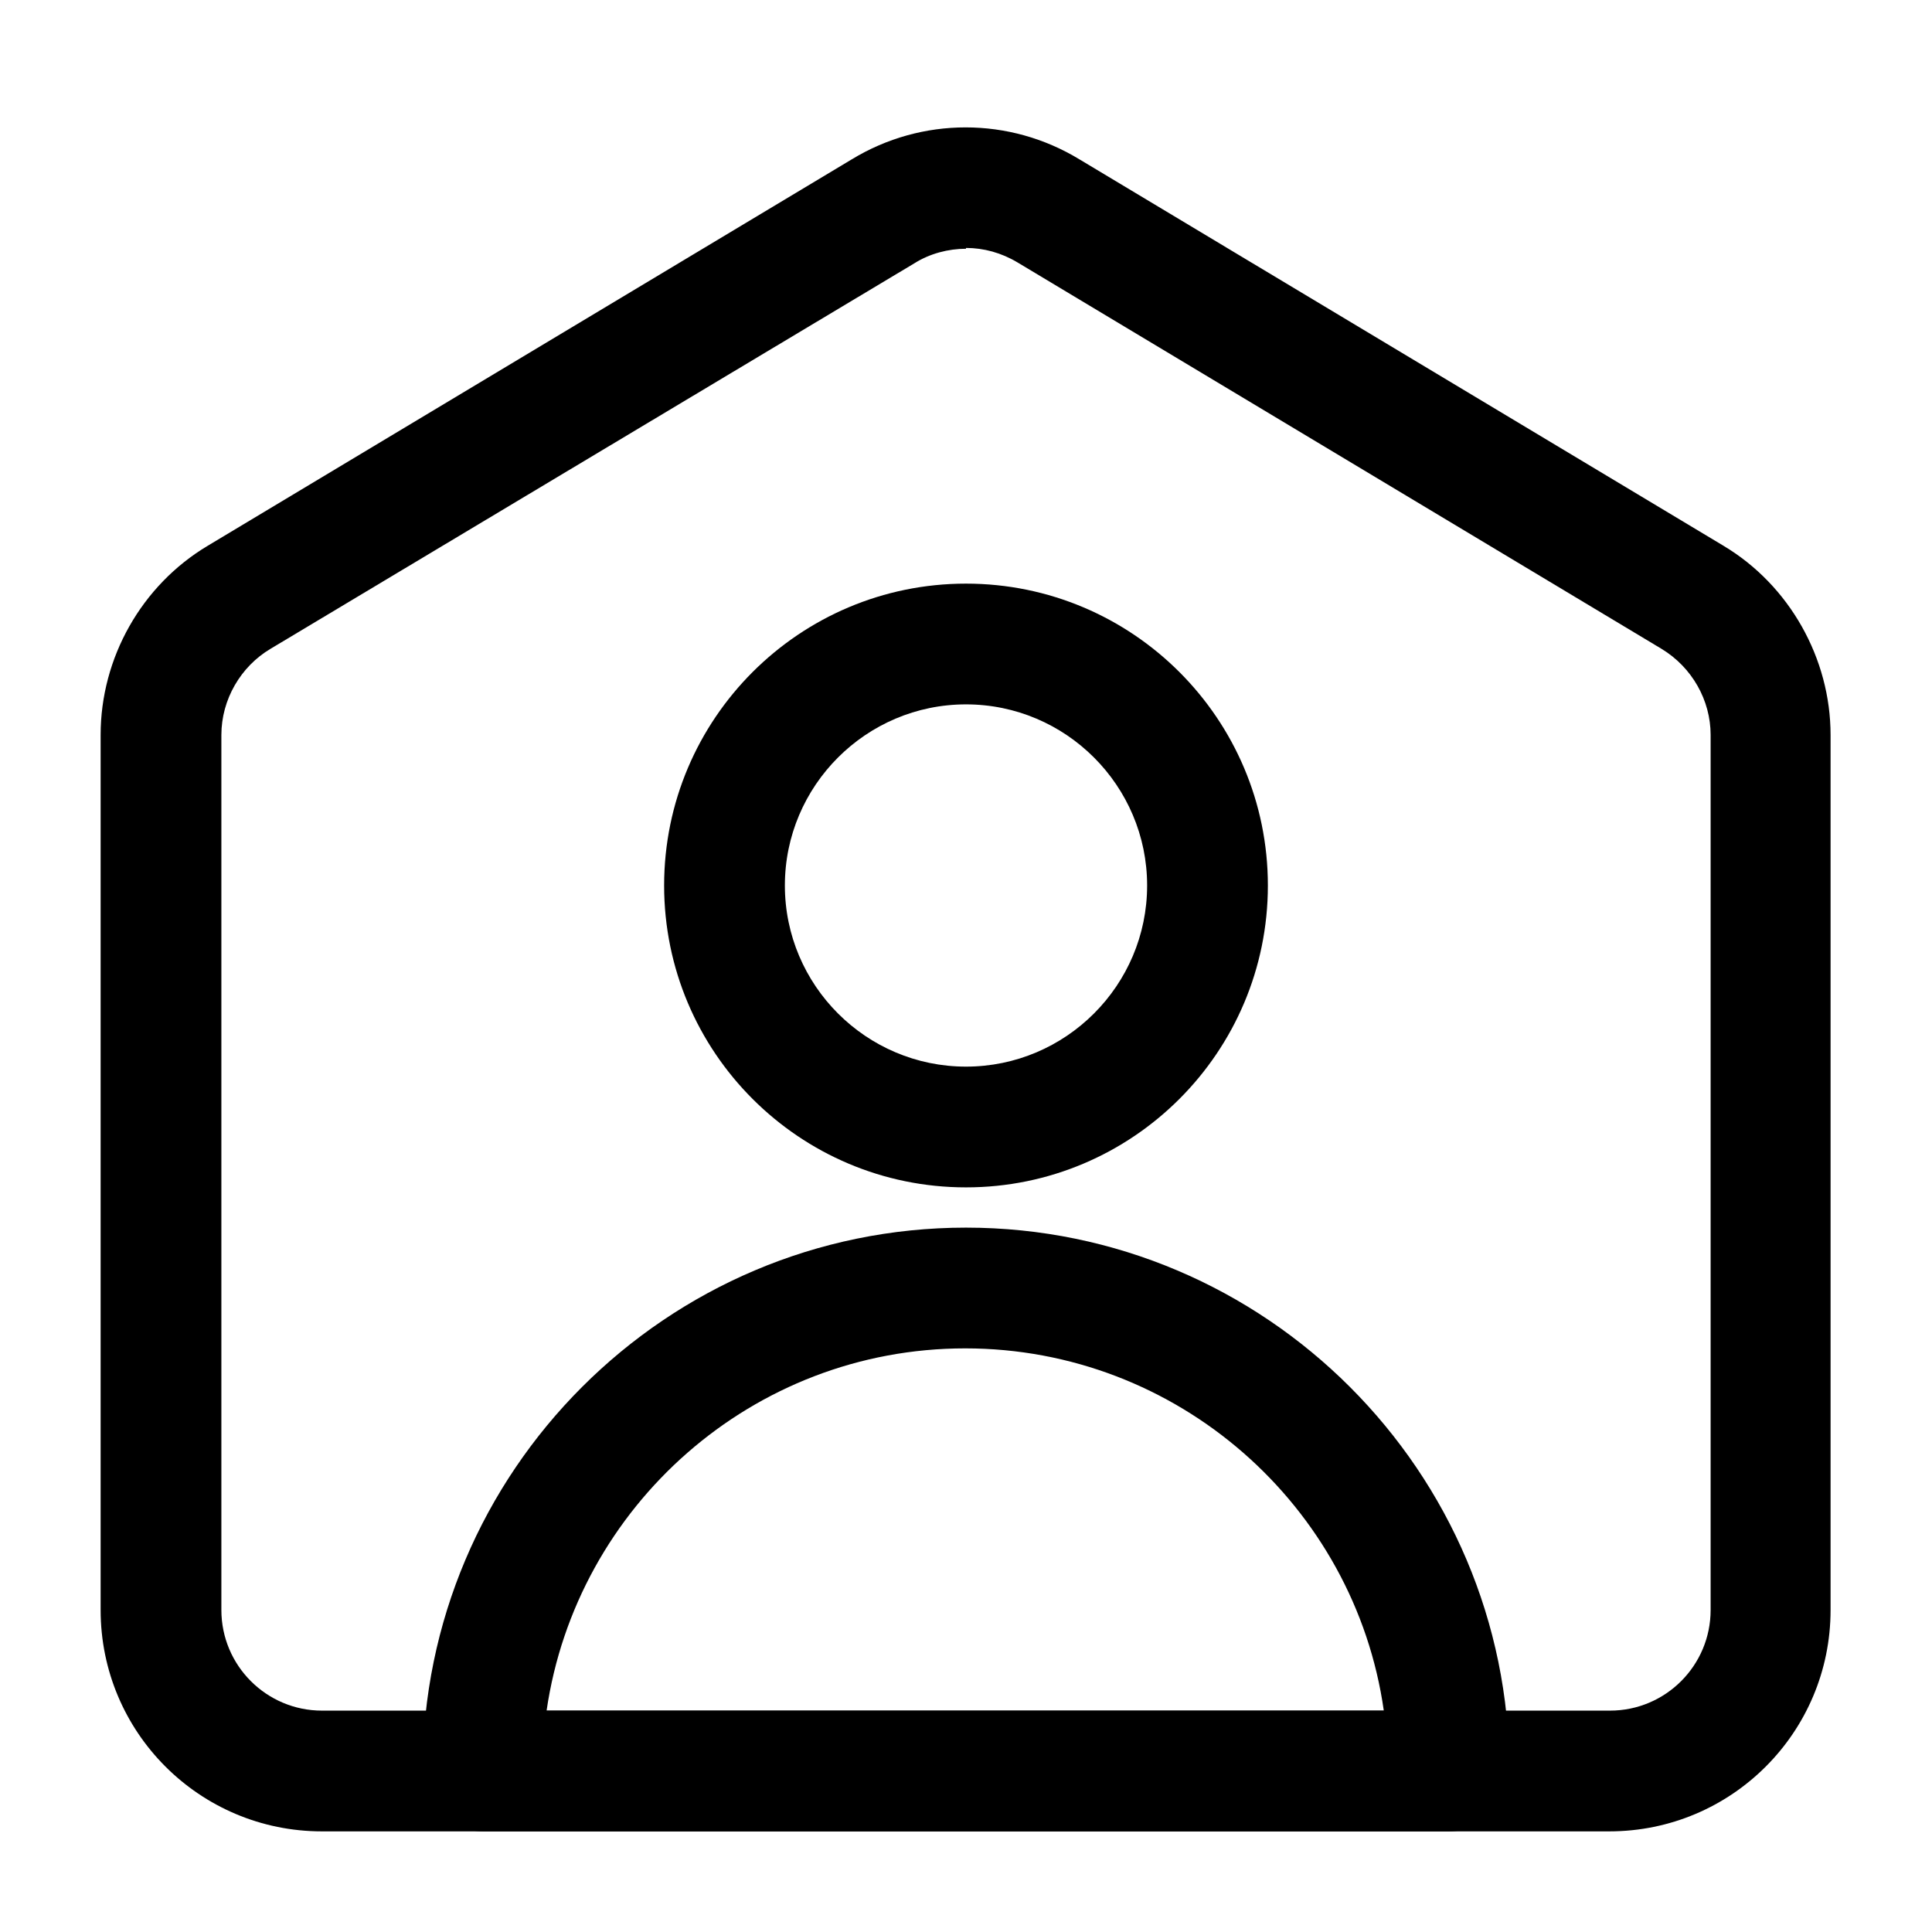 <svg xmlns="http://www.w3.org/2000/svg" version="1.1" xmlns:xlink="http://www.w3.org/1999/xlink" width="512" height="512" x="0" y="0" viewBox="0 0 24 24" style="enable-background:new 0 0 512 512" xml:space="preserve"><g><path d="M20 22.75H4c-1.52 0-2.75-1.23-2.75-2.75V9.13c0-.96.51-1.86 1.33-2.35l8-4.8c.87-.53 1.96-.53 2.83 0l8 4.8c.82.49 1.33 1.4 1.33 2.35V20c0 1.52-1.23 2.75-2.75 2.75zM12 3.09c-.22 0-.45.06-.64.18l-8 4.79c-.37.22-.61.63-.61 1.07V20c0 .69.56 1.25 1.25 1.25h16c.69 0 1.25-.56 1.25-1.25V9.13c0-.43-.23-.84-.61-1.07l-8-4.8c-.2-.12-.42-.18-.64-.18z" fill="#000000" opacity="1" data-original="#000000"></path><path d="M18 22.75H6c-.41 0-.75-.34-.75-.75 0-3.72 3.03-6.75 6.75-6.75s6.75 3.03 6.75 6.75c0 .41-.34.75-.75.75zm-11.2-1.5h10.39c-.36-2.54-2.56-4.5-5.2-4.5s-4.83 1.96-5.2 4.5zM12 14.75c-2.07 0-3.75-1.68-3.75-3.75S9.93 7.25 12 7.25s3.75 1.68 3.75 3.75-1.68 3.75-3.75 3.75zm0-6c-1.24 0-2.25 1.01-2.25 2.25s1.01 2.25 2.25 2.25 2.25-1.01 2.25-2.25S13.24 8.75 12 8.75z" fill="#000000" opacity="1" data-original="#000000"></path></g></svg>